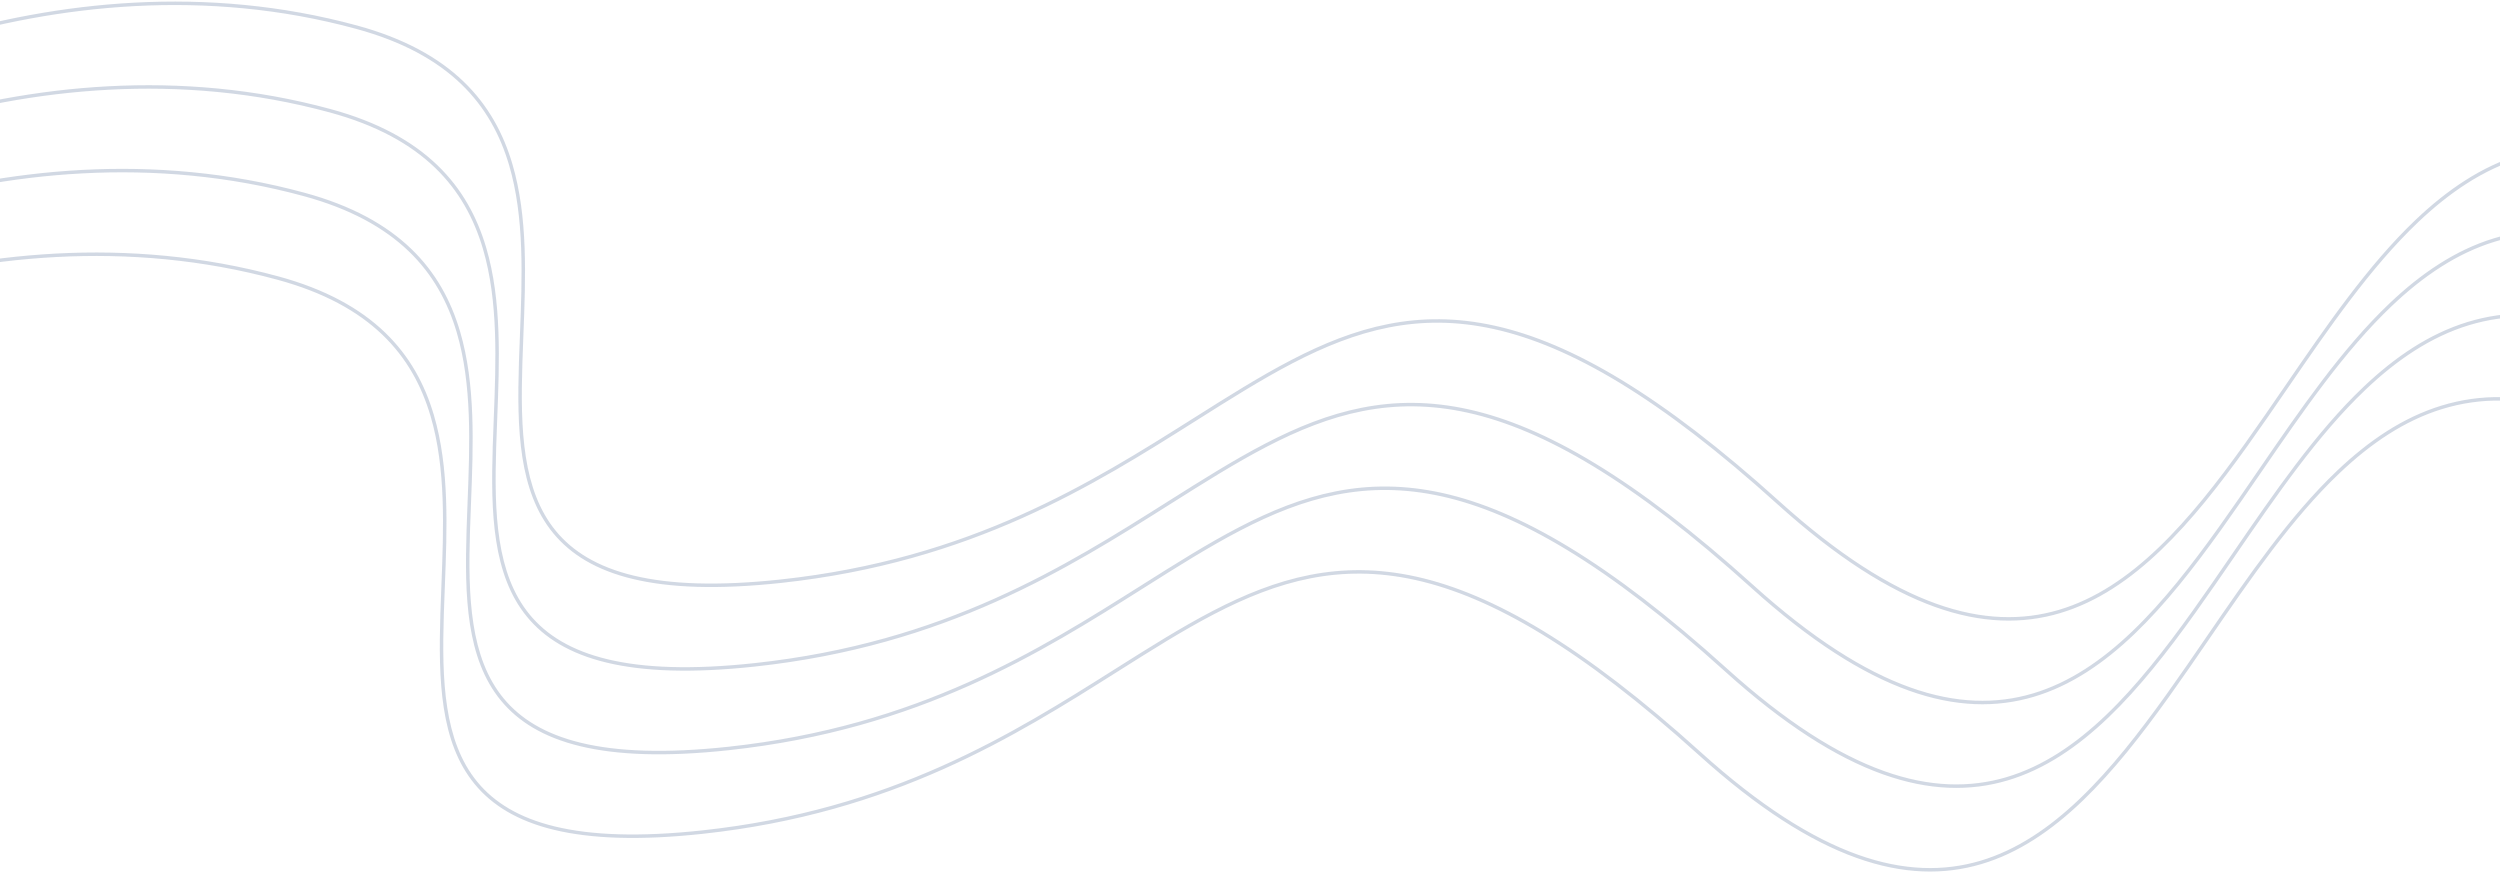 <svg width="1440" height="503" viewBox="0 0 1440 503" fill="none" xmlns="http://www.w3.org/2000/svg">
<path d="M-39.087 22.915L-39.231 22.436L-39.087 22.915ZM-200.477 102.883L-200.871 103.19L-201.179 102.796L-200.784 102.489L-200.477 102.883ZM205.493 15.164L205.624 14.681L205.624 14.681L205.493 15.164ZM266.586 47.255L266.24 47.616L266.586 47.255ZM294.683 94.723L295.163 94.582L295.163 94.582L294.683 94.723ZM300.974 193.154L300.474 193.139L300.475 193.134L300.974 193.154ZM300.974 193.171L301.474 193.185L301.473 193.191L300.974 193.171ZM300.391 209.184L299.891 209.168L300.391 209.184ZM302.362 263.129L302.856 263.052L302.362 263.129ZM319.822 306.173L319.436 306.49L319.822 306.173ZM449.797 334.268L449.743 333.771L449.797 334.268ZM688.166 241.034L687.899 240.612L688.166 241.034ZM743.999 207.819L744.229 208.262L743.999 207.819ZM860.887 188.098L860.779 188.586L860.887 188.098ZM1024.67 289.187L1025 288.816L1024.67 289.187ZM1186.08 351.757L1185.94 351.277L1186.08 351.757ZM1293.5 255.759L1293.1 255.468L1293.5 255.759ZM1316.43 222.815L1316.02 222.532L1316.02 222.532L1316.43 222.815ZM1391.82 126.889L1392.17 127.252L1391.82 126.889ZM1451.6 89.6L1451.75 90.078L1451.6 89.6ZM1525.91 91.621L1526.06 91.145L1526.54 91.299L1526.39 91.775L1525.91 91.621ZM1525.6 92.572L1526.08 92.726L1525.92 93.202L1525.45 93.048L1525.6 92.572ZM1451.89 90.556L1451.75 90.078L1451.89 90.556ZM1392.51 127.615L1392.86 127.977L1392.51 127.615ZM1317.3 223.313L1316.88 223.04L1316.89 223.03L1317.3 223.313ZM1317.3 223.314L1317.72 223.586L1317.71 223.597L1317.3 223.314ZM1294.32 256.34L1294.72 256.631L1294.32 256.34ZM1186.36 352.715L1186.22 352.236L1186.36 352.715ZM1024 289.929L1024.33 289.558L1024 289.929ZM860.67 189.074L860.562 189.563L860.67 189.074ZM744.46 208.706L744.229 208.262L744.46 208.706ZM688.825 241.809L689.091 242.232L688.825 241.809ZM449.904 335.263L449.958 335.76L449.904 335.263ZM319.05 306.808L318.663 307.126L319.05 306.808ZM301.374 263.283L300.88 263.36L300.88 263.36L301.374 263.283ZM299.391 209.152L298.891 209.137L299.391 209.152ZM299.974 193.118L299.475 193.098L299.475 193.098L299.974 193.118ZM299.975 193.091L300.475 193.111L300.475 193.111L299.975 193.091ZM293.724 95.006L293.244 95.147L293.244 95.147L293.724 95.006ZM265.894 47.976L266.24 47.616L265.894 47.976ZM205.23 16.129L205.361 15.646L205.361 15.646L205.23 16.129ZM-38.798 23.872L-38.653 24.35L-38.798 23.872ZM-199.863 103.672L-199.555 104.067L-199.95 104.374L-200.257 103.98L-199.863 103.672ZM-215.558 151.06L-215.952 151.367L-216.259 150.973L-215.865 150.666L-215.558 151.06ZM-54.168 71.091L-54.312 70.613L-54.168 71.091ZM-214.943 151.849L-214.636 152.244L-215.031 152.551L-215.338 152.156L-214.943 151.849ZM-53.878 72.049L-53.734 72.527L-53.878 72.049ZM190.149 64.305L190.28 63.823L190.28 63.823L190.149 64.305ZM250.813 96.153L251.159 95.792L250.813 96.153ZM278.643 143.183L278.164 143.324L278.643 143.183ZM284.894 241.268L284.395 241.252L284.395 241.249L284.894 241.268ZM284.894 241.296L284.394 241.28L284.394 241.279L284.894 241.296ZM284.893 241.314L285.393 241.33L285.393 241.334L284.893 241.314ZM284.31 257.329L284.81 257.345L284.31 257.329ZM286.293 311.46L285.799 311.537L285.799 311.537L286.293 311.46ZM303.969 354.985L303.583 355.303L303.969 354.985ZM434.824 383.44L434.877 383.937L434.824 383.44ZM673.744 289.986L674.011 290.409L673.744 289.986ZM729.379 256.883L729.149 256.439L729.379 256.883ZM845.59 237.251L845.481 237.739L845.59 237.251ZM1008.91 338.106L1008.58 338.477L1008.91 338.106ZM1171.28 400.892L1171.14 400.413L1171.28 400.892ZM1279.24 304.517L1279.64 304.808L1279.24 304.517ZM1302.22 271.49L1301.81 271.207L1301.81 271.198L1301.82 271.19L1302.22 271.49ZM1302.22 271.489L1302.63 271.772L1302.63 271.781L1302.62 271.789L1302.22 271.489ZM1377.43 175.791L1377.78 176.154L1377.43 175.791ZM1436.81 138.733L1436.96 139.211L1436.81 138.733ZM1510.52 140.749L1511 140.903L1510.84 141.378L1510.37 141.225L1510.52 140.749ZM1510.83 139.797L1510.98 139.322L1511.46 139.476L1511.31 139.951L1510.83 139.797ZM1436.52 137.777L1436.67 138.255L1436.52 137.777ZM1376.74 175.066L1376.4 174.704L1376.74 175.066ZM1301.35 270.992L1300.93 270.709L1300.93 270.709L1301.35 270.992ZM1278.42 303.936L1278.83 304.226L1278.42 303.936ZM1171 399.933L1170.85 399.454L1171 399.933ZM1009.59 337.364L1009.25 337.735L1009.59 337.364ZM845.806 236.275L845.698 236.763L845.806 236.275ZM728.918 255.996L729.149 256.439L728.918 255.996ZM673.085 289.211L672.818 288.788L673.085 289.211ZM434.716 382.445L434.662 381.948L434.716 382.445ZM304.741 354.35L304.355 354.667L304.741 354.35ZM287.281 311.306L287.775 311.229L287.281 311.306ZM285.31 257.36L284.81 257.345L285.31 257.36ZM285.892 241.363L285.393 241.343L285.393 241.337L285.892 241.363ZM285.893 241.348L286.393 241.362L286.392 241.373L285.893 241.348ZM285.893 241.331L285.394 241.316L285.394 241.311L285.893 241.331ZM279.602 142.9L280.082 142.759L279.602 142.9ZM251.506 95.432L251.159 95.792L251.506 95.432ZM190.412 63.341L190.543 62.858L190.543 62.858L190.412 63.341ZM-69.248 119.269L-69.393 118.79L-69.248 119.269ZM-230.638 199.237L-231.033 199.545L-231.34 199.15L-230.945 198.843L-230.638 199.237ZM175.331 111.518L175.463 111.035L175.463 111.035L175.331 111.518ZM236.425 143.609L236.079 143.97L236.425 143.609ZM264.522 191.077L265.001 190.936L264.522 191.077ZM270.813 289.508L270.313 289.493L270.313 289.488L270.813 289.508ZM270.813 289.525L271.312 289.54L271.312 289.551L270.813 289.525ZM270.812 289.54L270.312 289.521L270.312 289.515L270.812 289.54ZM270.806 289.686L270.306 289.666L270.306 289.666L270.806 289.686ZM270.229 305.538L270.729 305.553L270.229 305.538ZM272.201 359.483L272.695 359.406L272.201 359.483ZM289.66 402.527L289.274 402.844L289.66 402.527ZM419.636 430.623L419.582 430.126L419.636 430.623ZM658.005 337.388L657.738 336.966L658.005 337.388ZM713.837 304.173L714.068 304.617L713.837 304.173ZM830.726 284.452L830.618 284.94L830.726 284.452ZM994.505 385.541L994.17 385.912L994.505 385.541ZM1155.92 448.111L1155.77 447.631L1155.92 448.111ZM1263.34 352.113L1263.75 352.404L1263.34 352.113ZM1286.27 319.169L1285.85 318.886L1285.86 318.878L1285.87 318.87L1286.27 319.169ZM1286.27 319.169L1286.68 319.452L1286.67 319.461L1286.67 319.469L1286.27 319.169ZM1361.66 223.244L1361.32 222.881L1361.66 223.244ZM1421.44 185.954L1421.59 186.432L1421.44 185.954ZM1495.75 187.975L1495.9 187.499L1496.38 187.653L1496.22 188.129L1495.75 187.975ZM1495.44 188.926L1495.92 189.08L1495.76 189.556L1495.29 189.402L1495.44 188.926ZM1421.73 186.91L1421.59 186.432L1421.73 186.91ZM1362.35 223.969L1362.7 224.331L1362.35 223.969ZM1287.14 319.667L1287.55 319.95L1287.55 319.958L1287.54 319.966L1287.14 319.667ZM1287.14 319.667L1286.72 319.387L1286.73 319.377L1286.74 319.367L1287.14 319.667ZM1287.14 319.669L1287.55 319.949L1287.55 319.952L1287.14 319.669ZM1264.16 352.695L1263.75 352.404L1264.16 352.695ZM1156.2 449.069L1156.06 448.59L1156.2 449.069ZM993.834 386.283L993.499 386.654L993.834 386.283ZM830.509 285.429L830.401 285.917L830.509 285.429ZM714.299 305.06L714.068 304.617L714.299 305.06ZM658.663 338.163L658.93 338.586L658.663 338.163ZM419.743 431.617L419.797 432.114L419.743 431.617ZM288.888 403.162L288.502 403.48L288.888 403.162ZM271.212 359.637L270.718 359.714L270.718 359.714L271.212 359.637ZM269.23 305.507L269.73 305.522L269.23 305.507ZM269.812 289.509L270.312 289.524L270.312 289.528L269.812 289.509ZM269.812 289.492L269.313 289.476L269.313 289.476L269.812 289.492ZM269.813 289.473L269.313 289.457L269.313 289.456L269.813 289.473ZM269.814 289.446L269.314 289.429L269.314 289.426L269.814 289.446ZM263.563 191.36L263.083 191.502L263.563 191.36ZM235.733 144.33L236.079 143.97L235.733 144.33ZM175.069 112.483L175.2 112L175.2 112L175.069 112.483ZM-68.959 120.226L-69.103 119.747L-68.959 120.226ZM-230.024 200.027L-229.717 200.421L-230.111 200.728L-230.418 200.334L-230.024 200.027ZM-84.329 167.445L-84.473 166.967L-84.329 167.445ZM-245.719 247.414L-246.113 247.721L-246.42 247.327L-246.026 247.019L-245.719 247.414ZM160.251 159.694L160.382 159.212L160.382 159.212L160.251 159.694ZM221.344 191.786L220.998 192.146L221.344 191.786ZM249.441 239.254L249.921 239.112L249.441 239.254ZM255.732 337.685L255.232 337.67L255.233 337.665L255.732 337.685ZM255.732 337.702L256.232 337.716L256.231 337.727L255.732 337.702ZM255.731 337.717L255.231 337.697L255.232 337.691L255.731 337.717ZM255.725 337.862L255.226 337.843L255.226 337.843L255.725 337.862ZM255.149 353.714L255.648 353.73L255.149 353.714ZM257.12 407.66L257.614 407.583L257.12 407.66ZM274.58 450.703L274.194 451.021L274.58 450.703ZM404.555 478.799L404.501 478.302L404.555 478.799ZM642.924 385.565L642.657 385.142L642.924 385.565ZM698.757 352.349L698.526 351.906L698.757 352.349ZM815.645 332.629L815.537 333.117L815.645 332.629ZM979.424 433.717L979.759 433.346L979.424 433.717ZM1140.84 496.287L1140.69 495.808L1140.84 496.287ZM1248.26 400.289L1248.67 400.58L1248.67 400.58L1248.26 400.289ZM1271.19 367.346L1270.77 367.063L1271.19 367.346ZM1346.58 271.42L1346.24 271.058L1346.58 271.42ZM1406.36 234.131L1406.51 234.609L1406.36 234.131ZM1480.67 236.151L1480.82 235.676L1481.3 235.829L1481.14 236.305L1480.67 236.151ZM1480.36 237.103L1480.84 237.257L1480.68 237.732L1480.21 237.578L1480.36 237.103ZM1406.65 235.087L1406.8 235.565L1406.65 235.087ZM1347.27 272.145L1347.61 272.508L1347.27 272.145ZM1272.06 367.843L1271.65 367.56L1272.06 367.843ZM1249.08 400.871L1249.48 401.162L1249.48 401.162L1249.08 400.871ZM1141.12 497.246L1140.98 496.767L1141.12 497.246ZM978.754 434.46L978.418 434.831L978.754 434.46ZM815.428 333.605L815.32 334.093L815.428 333.605ZM699.218 353.237L699.448 353.681L699.218 353.237ZM643.583 386.34L643.849 386.763L643.583 386.34ZM404.662 479.793L404.716 480.29L404.662 479.793ZM273.808 451.339L273.421 451.656L273.808 451.339ZM256.132 407.814L255.638 407.891L255.638 407.891L256.132 407.814ZM254.149 353.683L254.649 353.699L254.149 353.683ZM254.731 337.696L255.231 337.712L255.23 337.715L254.731 337.696ZM254.732 337.675L254.232 337.659L254.232 337.659L254.732 337.675ZM254.732 337.652L254.233 337.635L254.233 337.635L254.732 337.652ZM254.733 337.622L254.234 337.606L254.234 337.603L254.733 337.622ZM248.482 239.537L248.002 239.678L248.482 239.537ZM220.652 192.507L220.998 192.146L220.652 192.507ZM159.988 160.659L160.119 160.177L160.119 160.177L159.988 160.659ZM-84.04 168.402L-83.895 168.881L-84.04 168.402ZM-245.104 248.203L-244.797 248.598L-245.192 248.905L-245.499 248.51L-245.104 248.203ZM-38.942 23.393C-110.769 45.097 -168.75 78.824 -200.17 103.278L-200.784 102.489C-169.267 77.96 -111.177 44.175 -39.231 22.436L-38.942 23.393ZM205.361 15.646C118.557 -7.991 32.885 1.689 -38.942 23.393L-39.231 22.436C32.72 0.695 118.59 -9.019 205.624 14.681L205.361 15.646ZM266.24 47.616C252.107 34.051 232.487 23.033 205.361 15.646L205.624 14.681C232.877 22.103 252.655 33.191 266.933 46.894L266.24 47.616ZM294.204 94.865C289.021 77.291 280.373 61.18 266.24 47.616L266.933 46.894C281.213 60.6 289.94 76.873 295.163 94.582L294.204 94.865ZM300.475 193.134C301.78 159.727 303.127 125.12 294.204 94.865L295.163 94.582C304.141 125.025 302.777 159.805 301.474 193.173L300.475 193.134ZM300.474 193.157L300.474 193.139L301.474 193.168L301.474 193.185L300.474 193.157ZM299.891 209.168C300.055 203.878 300.264 198.53 300.474 193.151L301.473 193.191C301.263 198.57 301.054 203.914 300.89 209.199L299.891 209.168ZM301.868 263.206C299.284 246.624 299.299 228.25 299.891 209.168L300.89 209.199C300.298 228.274 300.287 246.569 302.856 263.052L301.868 263.206ZM319.436 306.49C309.634 294.578 304.451 279.788 301.868 263.206L302.856 263.052C305.423 279.529 310.558 294.127 320.208 305.855L319.436 306.49ZM449.851 334.766C377.121 342.634 339.039 330.316 319.436 306.49L320.208 305.855C339.473 329.269 377.091 341.631 449.743 333.771L449.851 334.766ZM688.433 241.457C629.281 278.793 559.383 322.916 449.851 334.766L449.743 333.771C559.03 321.949 628.762 277.939 687.899 240.612L688.433 241.457ZM744.229 208.262C726.108 217.677 707.857 229.197 688.433 241.457L687.899 240.612C707.315 228.356 725.603 216.813 743.768 207.375L744.229 208.262ZM860.779 188.586C816.905 178.854 780.864 189.229 744.229 208.262L743.768 207.375C780.524 188.279 816.811 177.809 860.995 187.61L860.779 188.586ZM1024.33 289.558C956.361 228.16 904.653 198.319 860.779 188.586L860.995 187.61C905.12 197.398 956.983 227.374 1025 288.816L1024.33 289.558ZM1186.22 352.236C1143.78 364.835 1092.3 350.956 1024.33 289.558L1025 288.816C1092.86 350.118 1143.99 363.73 1185.94 351.277L1186.22 352.236ZM1293.91 256.05C1262.07 300.561 1228.66 339.637 1186.22 352.236L1185.94 351.277C1228.01 338.788 1261.25 299.999 1293.1 255.468L1293.91 256.05ZM1316.84 223.098C1309.22 234.204 1301.61 245.289 1293.91 256.05L1293.1 255.468C1300.79 244.717 1308.39 233.64 1316.02 222.532L1316.84 223.098ZM1392.17 127.252C1364.77 153.275 1340.74 188.281 1316.84 223.098L1316.02 222.532C1339.9 187.738 1363.99 152.636 1391.48 126.527L1392.17 127.252ZM1451.75 90.078C1429.79 96.814 1410.24 110.082 1392.17 127.252L1391.48 126.527C1409.63 109.29 1429.31 95.918 1451.45 89.122L1451.75 90.078ZM1525.76 92.096C1498.06 83.138 1473.7 83.342 1451.75 90.078L1451.45 89.122C1473.62 82.322 1498.19 82.128 1526.06 91.145L1525.76 92.096ZM1525.13 92.418L1525.43 91.467L1526.39 91.775L1526.08 92.726L1525.13 92.418ZM1451.75 90.078C1473.7 83.342 1498.06 83.138 1525.76 92.096L1525.45 93.048C1497.93 84.148 1473.78 84.363 1452.04 91.034L1451.75 90.078ZM1392.17 127.252C1410.24 110.082 1429.79 96.814 1451.75 90.078L1452.04 91.034C1430.28 97.71 1410.86 110.874 1392.86 127.977L1392.17 127.252ZM1316.89 223.03C1340.76 188.257 1364.76 153.282 1392.17 127.252L1392.86 127.977C1365.54 153.92 1341.6 188.8 1317.71 223.596L1316.89 223.03ZM1316.88 223.041L1316.88 223.04L1317.72 223.585L1317.72 223.586L1316.88 223.041ZM1293.91 256.05C1301.63 245.258 1309.25 234.154 1316.89 223.031L1317.71 223.597C1310.08 234.718 1302.45 245.83 1294.72 256.631L1293.91 256.05ZM1186.22 352.236C1228.66 339.637 1262.07 300.561 1293.91 256.05L1294.72 256.631C1262.9 301.123 1229.31 340.487 1186.5 353.195L1186.22 352.236ZM1024.33 289.558C1092.3 350.956 1143.78 364.835 1186.22 352.236L1186.5 353.195C1143.57 365.94 1091.74 351.794 1023.66 290.3L1024.33 289.558ZM860.779 188.586C904.653 198.319 956.361 228.16 1024.33 289.558L1023.66 290.3C955.738 228.945 904.186 199.24 860.562 189.563L860.779 188.586ZM744.229 208.262C780.864 189.229 816.905 178.854 860.779 188.586L860.562 189.563C816.998 179.899 781.205 190.179 744.69 209.15L744.229 208.262ZM688.558 241.386C707.934 229.156 726.162 217.649 744.229 208.262L744.69 209.15C726.667 218.514 708.476 229.996 689.091 242.232L688.558 241.386ZM449.851 334.766C559.392 322.915 629.394 278.732 688.558 241.386L689.091 242.232C629.913 279.587 559.745 323.883 449.958 335.76L449.851 334.766ZM319.436 306.49C339.039 330.316 377.121 342.633 449.851 334.766L449.958 335.76C377.152 343.636 338.606 331.363 318.663 307.126L319.436 306.49ZM301.868 263.206C304.451 279.788 309.634 294.578 319.436 306.49L318.663 307.126C308.709 295.028 303.48 280.047 300.88 263.36L301.868 263.206ZM299.891 209.168C299.299 228.25 299.284 246.624 301.868 263.206L300.88 263.36C298.281 246.679 298.299 228.226 298.891 209.137L299.891 209.168ZM300.474 193.137C300.264 198.519 300.055 203.869 299.891 209.168L298.891 209.137C299.056 203.834 299.265 198.479 299.475 193.098L300.474 193.137ZM300.475 193.111L300.474 193.138L299.475 193.098L299.476 193.072L300.475 193.111ZM294.203 94.865C303.131 125.136 301.777 159.729 300.475 193.111L299.476 193.072C300.779 159.65 302.117 125.232 293.244 95.147L294.203 94.865ZM266.24 47.616C280.373 61.18 289.021 77.291 294.203 94.865L293.244 95.147C288.102 77.71 279.534 61.761 265.548 48.337L266.24 47.616ZM205.361 15.646C232.487 23.033 252.107 34.051 266.24 47.616L265.548 48.337C251.558 34.911 232.098 23.963 205.098 16.611L205.361 15.646ZM-38.942 23.393C32.885 1.689 118.557 -7.991 205.361 15.646L205.098 16.611C118.524 -6.964 33.049 2.684 -38.653 24.35L-38.942 23.393ZM-200.17 103.278C-168.75 78.824 -110.769 45.097 -38.942 23.393L-38.653 24.35C-110.361 46.018 -168.232 79.688 -199.555 104.067L-200.17 103.278ZM-200.082 102.576L-199.468 103.365L-200.257 103.98L-200.871 103.19L-200.082 102.576ZM-215.865 150.666C-184.348 126.136 -126.258 92.352 -54.312 70.613L-54.023 71.57C-125.85 93.274 -183.83 127 -215.251 151.455L-215.865 150.666ZM-215.338 152.156L-215.952 151.367L-215.163 150.753L-214.549 151.542L-215.338 152.156ZM-53.734 72.527C-125.442 94.195 -183.312 127.864 -214.636 152.244L-215.25 151.455C-183.83 127 -125.85 93.274 -54.023 71.57L-53.734 72.527ZM190.018 64.788C103.443 41.213 17.968 50.861 -53.734 72.527L-54.023 71.57C17.804 49.866 103.476 40.185 190.28 63.823L190.018 64.788ZM250.467 96.514C236.478 83.088 217.017 72.14 190.018 64.788L190.28 63.823C217.407 71.21 237.026 82.228 251.159 95.792L250.467 96.514ZM278.164 143.324C273.021 125.887 264.453 109.938 250.467 96.514L251.159 95.792C265.293 109.357 273.94 125.468 279.123 143.041L278.164 143.324ZM284.395 241.249C285.699 207.827 287.036 173.409 278.164 143.324L279.123 143.041C288.051 173.313 286.696 207.906 285.394 241.288L284.395 241.249ZM284.394 241.279L284.395 241.252L285.394 241.285L285.393 241.312L284.394 241.279ZM284.393 241.299L284.394 241.28L285.393 241.311L285.393 241.33L284.393 241.299ZM283.811 257.314C283.975 252.017 284.184 246.669 284.393 241.295L285.393 241.334C285.183 246.709 284.974 252.053 284.81 257.345L283.811 257.314ZM285.799 311.537C283.2 294.856 283.218 276.402 283.811 257.314L284.81 257.345C284.218 276.427 284.203 294.801 286.787 311.383L285.799 311.537ZM303.583 355.303C293.628 343.205 288.399 328.224 285.799 311.537L286.787 311.383C289.371 327.965 294.553 342.754 304.355 354.667L303.583 355.303ZM434.877 383.937C362.071 391.813 323.525 379.54 303.583 355.303L304.355 354.667C323.959 378.493 362.041 390.81 434.77 382.942L434.877 383.937ZM674.011 290.409C614.833 327.764 544.664 372.06 434.877 383.937L434.77 382.942C544.312 371.092 614.313 326.909 673.477 289.563L674.011 290.409ZM729.61 257.327C711.586 266.691 693.395 278.173 674.011 290.409L673.477 289.563C692.853 277.332 711.081 265.826 729.149 256.439L729.61 257.327ZM845.481 237.739C801.917 228.075 766.124 238.356 729.61 257.327L729.149 256.439C765.784 237.406 801.824 227.03 845.698 236.763L845.481 237.739ZM1008.58 338.477C940.657 277.122 889.105 247.417 845.481 237.739L845.698 236.763C889.572 246.496 941.28 276.336 1009.25 337.735L1008.58 338.477ZM1171.42 401.371C1128.49 414.116 1076.66 399.971 1008.58 338.477L1009.25 337.735C1077.22 399.133 1128.7 413.012 1171.14 400.413L1171.42 401.371ZM1279.64 304.808C1247.82 349.3 1214.23 388.664 1171.42 401.371L1171.14 400.413C1213.58 387.814 1246.99 348.738 1278.83 304.226L1279.64 304.808ZM1302.63 271.773C1295 282.895 1287.37 294.007 1279.64 304.808L1278.83 304.226C1286.55 293.434 1294.17 282.33 1301.81 271.207L1302.63 271.773ZM1302.62 271.789L1302.62 271.789L1301.82 271.19L1301.82 271.19L1302.62 271.789ZM1377.78 176.154C1350.46 202.097 1326.52 236.977 1302.63 271.772L1301.81 271.206C1325.68 236.433 1349.68 201.458 1377.09 175.429L1377.78 176.154ZM1436.96 139.211C1415.2 145.887 1395.78 159.051 1377.78 176.154L1377.09 175.429C1395.16 158.259 1414.71 144.991 1436.67 138.255L1436.96 139.211ZM1510.37 141.225C1482.85 132.325 1458.7 132.539 1436.96 139.211L1436.67 138.255C1458.62 131.519 1482.98 131.315 1510.68 140.273L1510.37 141.225ZM1511.31 139.951L1511 140.903L1510.05 140.595L1510.35 139.644L1511.31 139.951ZM1436.37 137.299C1458.54 130.498 1483.11 130.305 1510.98 139.322L1510.68 140.273C1482.98 131.315 1458.62 131.519 1436.67 138.255L1436.37 137.299ZM1376.4 174.704C1394.55 157.467 1414.23 144.095 1436.37 137.299L1436.67 138.255C1414.71 144.991 1395.16 158.259 1377.09 175.429L1376.4 174.704ZM1300.93 270.709C1324.82 235.914 1348.91 200.813 1376.4 174.704L1377.09 175.429C1349.69 201.451 1325.66 236.458 1301.76 271.275L1300.93 270.709ZM1278.02 303.645C1285.71 292.893 1293.31 281.816 1300.93 270.709L1301.76 271.275C1294.14 282.381 1286.53 293.466 1278.83 304.226L1278.02 303.645ZM1170.85 399.454C1212.93 386.964 1246.16 348.176 1278.02 303.645L1278.83 304.226C1246.99 348.738 1213.58 387.814 1171.14 400.413L1170.85 399.454ZM1009.92 336.993C1077.78 398.295 1128.9 411.907 1170.85 399.454L1171.14 400.413C1128.7 413.012 1077.22 399.133 1009.25 337.735L1009.92 336.993ZM845.915 235.787C890.039 245.575 941.902 275.551 1009.92 336.993L1009.25 337.735C941.28 276.336 889.572 246.496 845.698 236.763L845.915 235.787ZM728.687 255.552C765.443 236.456 801.73 225.985 845.915 235.787L845.698 236.763C801.824 227.03 765.784 237.406 729.149 256.439L728.687 255.552ZM672.818 288.788C692.234 276.533 710.522 264.99 728.687 255.552L729.149 256.439C711.027 265.854 692.776 277.374 673.352 289.634L672.818 288.788ZM434.662 381.948C543.95 370.125 613.681 326.115 672.818 288.788L673.352 289.634C614.2 326.97 544.302 371.093 434.77 382.942L434.662 381.948ZM305.127 354.032C324.392 377.446 362.01 389.808 434.662 381.948L434.77 382.942C362.041 390.81 323.959 378.493 304.355 354.667L305.127 354.032ZM287.775 311.229C290.342 327.705 295.478 342.304 305.127 354.032L304.355 354.667C294.553 342.754 289.371 327.965 286.787 311.383L287.775 311.229ZM285.81 257.376C285.218 276.451 285.207 294.745 287.775 311.229L286.787 311.383C284.203 294.801 284.218 276.427 284.81 257.345L285.81 257.376ZM286.392 241.382C286.182 246.757 285.973 252.095 285.81 257.376L284.81 257.345C284.974 252.06 285.183 246.717 285.393 241.343L286.392 241.382ZM286.392 241.373L286.392 241.389L285.393 241.337L285.394 241.322L286.392 241.373ZM286.393 241.345L286.393 241.363L285.393 241.333L285.394 241.316L286.393 241.345ZM280.082 142.759C289.06 173.202 287.697 207.982 286.393 241.35L285.394 241.311C286.699 207.904 288.046 173.297 279.123 143.041L280.082 142.759ZM251.852 95.071C266.132 108.777 274.859 125.049 280.082 142.759L279.123 143.041C273.94 125.468 265.293 109.357 251.159 95.792L251.852 95.071ZM190.543 62.858C217.796 70.279 237.574 81.368 251.852 95.071L251.159 95.792C237.026 82.228 217.407 71.21 190.28 63.823L190.543 62.858ZM-54.312 70.613C17.639 48.871 103.509 39.158 190.543 62.858L190.28 63.823C103.476 40.185 17.804 49.866 -54.023 71.57L-54.312 70.613ZM-69.103 119.747C-140.93 141.451 -198.911 175.178 -230.331 199.632L-230.945 198.843C-199.429 174.314 -141.338 140.53 -69.393 118.79L-69.103 119.747ZM175.2 112C88.396 88.363 2.723 98.043 -69.103 119.747L-69.393 118.79C2.558 97.049 88.429 87.335 175.463 111.035L175.2 112ZM236.079 143.97C221.945 130.405 202.326 119.387 175.2 112L175.463 111.035C202.716 118.457 222.494 129.545 236.771 143.248L236.079 143.97ZM264.042 191.219C258.86 173.646 250.212 157.534 236.079 143.97L236.771 143.248C251.051 156.954 259.779 173.227 265.001 190.936L264.042 191.219ZM270.313 289.488C271.618 256.081 272.965 221.475 264.042 191.219L265.001 190.936C273.98 221.379 272.616 256.16 271.313 289.527L270.313 289.488ZM270.313 289.51L270.313 289.493L271.313 289.523L271.312 289.54L270.313 289.51ZM270.312 289.515L270.313 289.5L271.312 289.551L271.311 289.566L270.312 289.515ZM270.306 289.666L270.312 289.521L271.311 289.56L271.306 289.705L270.306 289.666ZM269.73 305.522C269.892 300.285 270.099 294.991 270.306 289.666L271.306 289.705C271.098 295.031 270.891 300.32 270.729 305.553L269.73 305.522ZM271.707 359.56C269.123 342.978 269.137 324.604 269.73 305.522L270.729 305.553C270.137 324.628 270.126 342.923 272.695 359.406L271.707 359.56ZM289.274 402.844C279.472 390.932 274.29 376.142 271.707 359.56L272.695 359.406C275.262 375.883 280.397 390.481 290.047 402.209L289.274 402.844ZM419.689 431.12C346.96 438.988 308.878 426.67 289.274 402.844L290.047 402.209C309.312 425.623 346.929 437.985 419.582 430.126L419.689 431.12ZM658.271 337.811C599.12 375.147 529.221 419.27 419.689 431.12L419.582 430.126C528.869 418.303 598.601 374.293 657.738 336.966L658.271 337.811ZM714.068 304.617C695.947 314.031 677.695 325.551 658.271 337.811L657.738 336.966C677.154 324.71 695.442 313.167 713.607 303.729L714.068 304.617ZM830.618 284.94C786.743 275.208 750.703 285.583 714.068 304.617L713.607 303.729C750.363 284.633 786.65 274.163 830.834 283.964L830.618 284.94ZM994.17 385.912C926.199 324.514 874.492 294.673 830.618 284.94L830.834 283.964C874.958 293.752 926.822 323.728 994.84 385.17L994.17 385.912ZM1156.06 448.59C1113.62 461.189 1062.14 447.31 994.17 385.912L994.84 385.17C1062.7 446.472 1113.82 460.084 1155.77 447.631L1156.06 448.59ZM1263.75 352.404C1231.91 396.915 1198.5 435.991 1156.06 448.59L1155.77 447.631C1197.85 435.142 1231.08 396.353 1262.94 351.822L1263.75 352.404ZM1286.68 319.452C1279.06 330.558 1271.45 341.643 1263.75 352.404L1262.94 351.822C1270.63 341.071 1278.23 329.994 1285.85 318.886L1286.68 319.452ZM1286.67 319.469L1286.67 319.469L1285.87 318.87L1285.87 318.869L1286.67 319.469ZM1362.01 223.606C1334.61 249.629 1310.58 284.635 1286.68 319.452L1285.85 318.886C1309.74 284.092 1333.83 248.99 1361.32 222.881L1362.01 223.606ZM1421.59 186.432C1399.63 193.168 1380.08 206.436 1362.01 223.606L1361.32 222.881C1379.47 205.644 1399.14 192.272 1421.29 185.476L1421.59 186.432ZM1495.6 188.45C1467.9 179.492 1443.54 179.696 1421.59 186.432L1421.29 185.476C1443.46 178.676 1468.03 178.482 1495.9 187.499L1495.6 188.45ZM1494.97 188.772L1495.27 187.821L1496.22 188.129L1495.92 189.08L1494.97 188.772ZM1421.59 186.432C1443.54 179.696 1467.9 179.492 1495.6 188.45L1495.29 189.402C1467.77 180.502 1443.62 180.717 1421.88 187.388L1421.59 186.432ZM1362.01 223.606C1380.08 206.436 1399.63 193.168 1421.59 186.432L1421.88 187.388C1400.12 194.065 1380.7 207.228 1362.7 224.331L1362.01 223.606ZM1286.73 319.384C1310.6 284.611 1334.6 249.636 1362.01 223.606L1362.7 224.331C1335.38 250.274 1311.44 285.154 1287.55 319.95L1286.73 319.384ZM1286.74 319.367L1286.74 319.367L1287.54 319.966L1287.54 319.966L1286.74 319.367ZM1286.72 319.389L1286.72 319.387L1287.55 319.947L1287.55 319.949L1286.72 319.389ZM1263.75 352.404C1271.47 341.612 1279.09 330.509 1286.73 319.386L1287.55 319.952C1279.92 331.074 1272.29 342.185 1264.56 352.986L1263.75 352.404ZM1156.06 448.59C1198.5 435.991 1231.91 396.915 1263.75 352.404L1264.56 352.986C1232.74 397.477 1199.15 436.841 1156.34 449.549L1156.06 448.59ZM994.17 385.912C1062.14 447.31 1113.62 461.189 1156.06 448.59L1156.34 449.549C1113.41 462.294 1061.58 448.148 993.499 386.654L994.17 385.912ZM830.618 284.94C874.492 294.673 926.199 324.514 994.17 385.912L993.499 386.654C925.577 325.299 874.025 295.594 830.401 285.917L830.618 284.94ZM714.068 304.617C750.703 285.583 786.743 275.208 830.618 284.94L830.401 285.917C786.837 276.253 751.043 286.533 714.529 305.504L714.068 304.617ZM658.396 337.741C677.773 325.51 696 314.004 714.068 304.617L714.529 305.504C696.505 314.868 678.314 326.35 658.93 338.586L658.396 337.741ZM419.689 431.12C529.231 419.269 599.233 375.086 658.396 337.741L658.93 338.586C599.752 375.941 529.583 420.237 419.797 432.114L419.689 431.12ZM289.274 402.844C308.878 426.67 346.96 438.988 419.689 431.12L419.797 432.114C346.991 439.99 308.444 427.717 288.502 403.48L289.274 402.844ZM271.707 359.56C274.29 376.142 279.473 390.932 289.274 402.844L288.502 403.48C278.548 391.382 273.319 376.401 270.718 359.714L271.707 359.56ZM269.73 305.522C269.137 324.604 269.123 342.978 271.707 359.56L270.718 359.714C268.119 343.034 268.138 324.58 268.73 305.491L269.73 305.522ZM270.312 289.528C270.102 294.897 269.894 300.235 269.73 305.522L268.73 305.491C268.894 300.2 269.103 294.858 269.312 289.489L270.312 289.528ZM270.312 289.507L270.312 289.524L269.312 289.493L269.313 289.476L270.312 289.507ZM270.313 289.489L270.312 289.508L269.313 289.476L269.313 289.457L270.313 289.489ZM270.314 289.462L270.313 289.489L269.313 289.456L269.314 289.429L270.314 289.462ZM264.042 191.219C272.97 221.49 271.616 256.083 270.314 289.465L269.314 289.426C270.618 256.004 271.956 221.586 263.083 191.502L264.042 191.219ZM236.079 143.97C250.212 157.534 258.86 173.646 264.042 191.219L263.083 191.502C257.941 174.064 249.373 158.115 235.386 144.691L236.079 143.97ZM175.2 112C202.326 119.387 221.945 130.405 236.079 143.97L235.386 144.691C221.397 131.265 201.937 120.317 174.937 112.965L175.2 112ZM-69.103 119.747C2.723 98.043 88.396 88.363 175.2 112L174.937 112.965C88.363 89.39 2.888 99.038 -68.814 120.704L-69.103 119.747ZM-230.331 199.632C-198.911 175.178 -140.93 141.451 -69.103 119.747L-68.814 120.704C-140.522 142.372 -198.393 176.042 -229.717 200.421L-230.331 199.632ZM-230.244 198.93L-229.629 199.719L-230.418 200.334L-231.033 199.545L-230.244 198.93ZM-84.184 167.924C-156.011 189.628 -213.991 223.354 -245.412 247.809L-246.026 247.019C-214.509 222.49 -156.419 188.706 -84.473 166.967L-84.184 167.924ZM160.119 160.177C73.315 136.539 -12.357 146.22 -84.184 167.924L-84.473 166.967C-12.522 145.225 73.348 135.512 160.382 159.212L160.119 160.177ZM220.998 192.146C206.865 178.582 187.245 167.564 160.119 160.177L160.382 159.212C187.635 166.633 207.413 177.722 221.691 191.425L220.998 192.146ZM248.962 239.395C243.779 221.822 235.132 205.711 220.998 192.146L221.691 191.425C235.971 205.13 244.698 221.403 249.921 239.112L248.962 239.395ZM255.233 337.665C256.538 304.258 257.885 269.651 248.962 239.395L249.921 239.112C258.899 269.555 257.535 304.336 256.232 337.704L255.233 337.665ZM255.232 337.687L255.232 337.67L256.232 337.699L256.232 337.716L255.232 337.687ZM255.232 337.691L255.233 337.676L256.231 337.727L256.23 337.742L255.232 337.691ZM255.226 337.843L255.231 337.697L256.231 337.736L256.225 337.882L255.226 337.843ZM254.649 353.699C254.811 348.461 255.018 343.168 255.226 337.843L256.225 337.882C256.017 343.207 255.811 348.497 255.648 353.73L254.649 353.699ZM256.626 407.737C254.042 391.155 254.057 372.78 254.649 353.699L255.648 353.73C255.056 372.805 255.045 391.099 257.614 407.583L256.626 407.737ZM274.194 451.021C264.392 439.108 259.21 424.319 256.626 407.737L257.614 407.583C260.181 424.059 265.316 438.658 274.966 450.386L274.194 451.021ZM404.609 479.296C331.879 487.164 293.797 474.846 274.194 451.021L274.966 450.386C294.231 473.8 331.849 486.162 404.501 478.302L404.609 479.296ZM643.191 385.988C584.039 423.324 514.141 467.447 404.609 479.296L404.501 478.302C513.788 466.479 583.52 422.469 642.657 385.142L643.191 385.988ZM698.987 352.793C680.866 362.208 662.615 373.728 643.191 385.988L642.657 385.142C662.073 372.887 680.361 361.343 698.526 351.906L698.987 352.793ZM815.537 333.117C771.663 323.384 735.622 333.76 698.987 352.793L698.526 351.906C735.282 332.809 771.569 322.339 815.753 332.141L815.537 333.117ZM979.089 434.088C911.119 372.69 859.411 342.85 815.537 333.117L815.753 332.141C859.878 341.929 911.741 371.905 979.759 433.346L979.089 434.088ZM1140.98 496.767C1098.54 509.365 1047.06 495.487 979.089 434.088L979.759 433.346C1047.62 494.649 1098.74 508.261 1140.69 495.808L1140.98 496.767ZM1248.67 400.58C1216.83 445.092 1183.42 484.168 1140.98 496.767L1140.69 495.808C1182.77 483.318 1216 444.53 1247.86 399.999L1248.67 400.58ZM1271.6 367.629C1263.97 378.735 1256.37 389.82 1248.67 400.58L1247.86 399.999C1255.55 389.247 1263.15 378.17 1270.77 367.063L1271.6 367.629ZM1346.93 271.783C1319.53 297.805 1295.5 332.812 1271.6 367.629L1270.77 367.063C1294.66 332.268 1318.75 297.167 1346.24 271.058L1346.93 271.783ZM1406.51 234.609C1384.55 241.345 1365 254.613 1346.93 271.783L1346.24 271.058C1364.38 253.821 1384.06 240.448 1406.21 233.653L1406.51 234.609ZM1480.51 236.627C1452.82 227.669 1428.46 227.873 1406.51 234.609L1406.21 233.653C1428.38 226.852 1452.95 226.659 1480.82 235.676L1480.51 236.627ZM1479.88 236.949L1480.19 235.997L1481.14 236.305L1480.84 237.257L1479.88 236.949ZM1406.51 234.609C1428.46 227.873 1452.82 227.669 1480.51 236.627L1480.21 237.578C1452.69 228.679 1428.54 228.893 1406.8 235.565L1406.51 234.609ZM1346.93 271.783C1365 254.613 1384.55 241.345 1406.51 234.609L1406.8 235.565C1385.04 242.241 1365.62 255.405 1347.61 272.508L1346.93 271.783ZM1271.65 367.56C1295.52 332.787 1319.52 297.812 1346.93 271.783L1347.61 272.508C1320.3 298.451 1296.36 333.331 1272.47 368.126L1271.65 367.56ZM1248.67 400.58C1256.39 389.788 1264.01 378.684 1271.65 367.56L1272.47 368.126C1264.84 379.249 1257.21 390.361 1249.48 401.162L1248.67 400.58ZM1140.98 496.767C1183.42 484.168 1216.83 445.092 1248.67 400.58L1249.48 401.162C1217.66 445.654 1184.07 485.017 1141.26 497.725L1140.98 496.767ZM979.089 434.088C1047.06 495.487 1098.54 509.365 1140.98 496.767L1141.26 497.725C1098.33 510.47 1046.5 496.325 978.418 434.831L979.089 434.088ZM815.537 333.117C859.411 342.85 911.119 372.69 979.089 434.088L978.418 434.831C910.496 373.476 858.944 343.77 815.32 334.093L815.537 333.117ZM698.987 352.793C735.622 333.76 771.663 323.384 815.537 333.117L815.32 334.093C771.756 324.429 735.963 334.71 699.448 353.681L698.987 352.793ZM643.316 385.917C662.692 373.686 680.92 362.18 698.987 352.793L699.448 353.681C681.425 363.045 663.234 374.527 643.849 386.763L643.316 385.917ZM404.609 479.296C514.15 467.446 584.152 423.263 643.316 385.917L643.849 386.763C584.671 424.117 514.503 468.414 404.716 480.29L404.609 479.296ZM274.194 451.021C293.797 474.846 331.88 487.164 404.609 479.296L404.716 480.29C331.91 488.167 293.364 475.893 273.421 451.656L274.194 451.021ZM256.626 407.737C259.21 424.319 264.392 439.108 274.194 451.021L273.421 451.656C263.467 439.559 258.238 424.578 255.638 407.891L256.626 407.737ZM254.649 353.699C254.057 372.78 254.042 391.155 256.626 407.737L255.638 407.891C253.039 391.21 253.057 372.756 253.649 353.668L254.649 353.699ZM255.23 337.715C255.021 343.081 254.813 348.415 254.649 353.699L253.649 353.668C253.813 348.38 254.022 343.041 254.231 337.676L255.23 337.715ZM255.231 337.69L255.231 337.712L254.231 337.68L254.232 337.659L255.231 337.69ZM255.232 337.668L255.231 337.691L254.232 337.659L254.233 337.635L255.232 337.668ZM255.233 337.638L255.232 337.668L254.233 337.635L254.234 337.606L255.233 337.638ZM248.961 239.395C257.889 269.667 256.535 304.259 255.233 337.642L254.234 337.603C255.537 304.181 256.875 269.763 248.002 239.678L248.961 239.395ZM220.998 192.146C235.131 205.711 243.779 221.822 248.961 239.395L248.002 239.678C242.86 222.241 234.292 206.291 220.306 192.868L220.998 192.146ZM160.119 160.177C187.245 167.564 206.865 178.582 220.998 192.146L220.306 192.868C206.316 179.441 186.856 168.494 159.856 161.142L160.119 160.177ZM-84.184 167.924C-12.357 146.22 73.315 136.539 160.119 160.177L159.856 161.142C73.282 137.567 -12.193 147.215 -83.895 168.881L-84.184 167.924ZM-245.412 247.809C-213.991 223.354 -156.011 189.628 -84.184 167.924L-83.895 168.881C-155.603 190.549 -213.474 224.218 -244.797 248.598L-245.412 247.809ZM-245.324 247.107L-244.71 247.896L-245.499 248.51L-246.113 247.721L-245.324 247.107Z" fill="#1C3F77" fill-opacity="0.2"/>
</svg>
